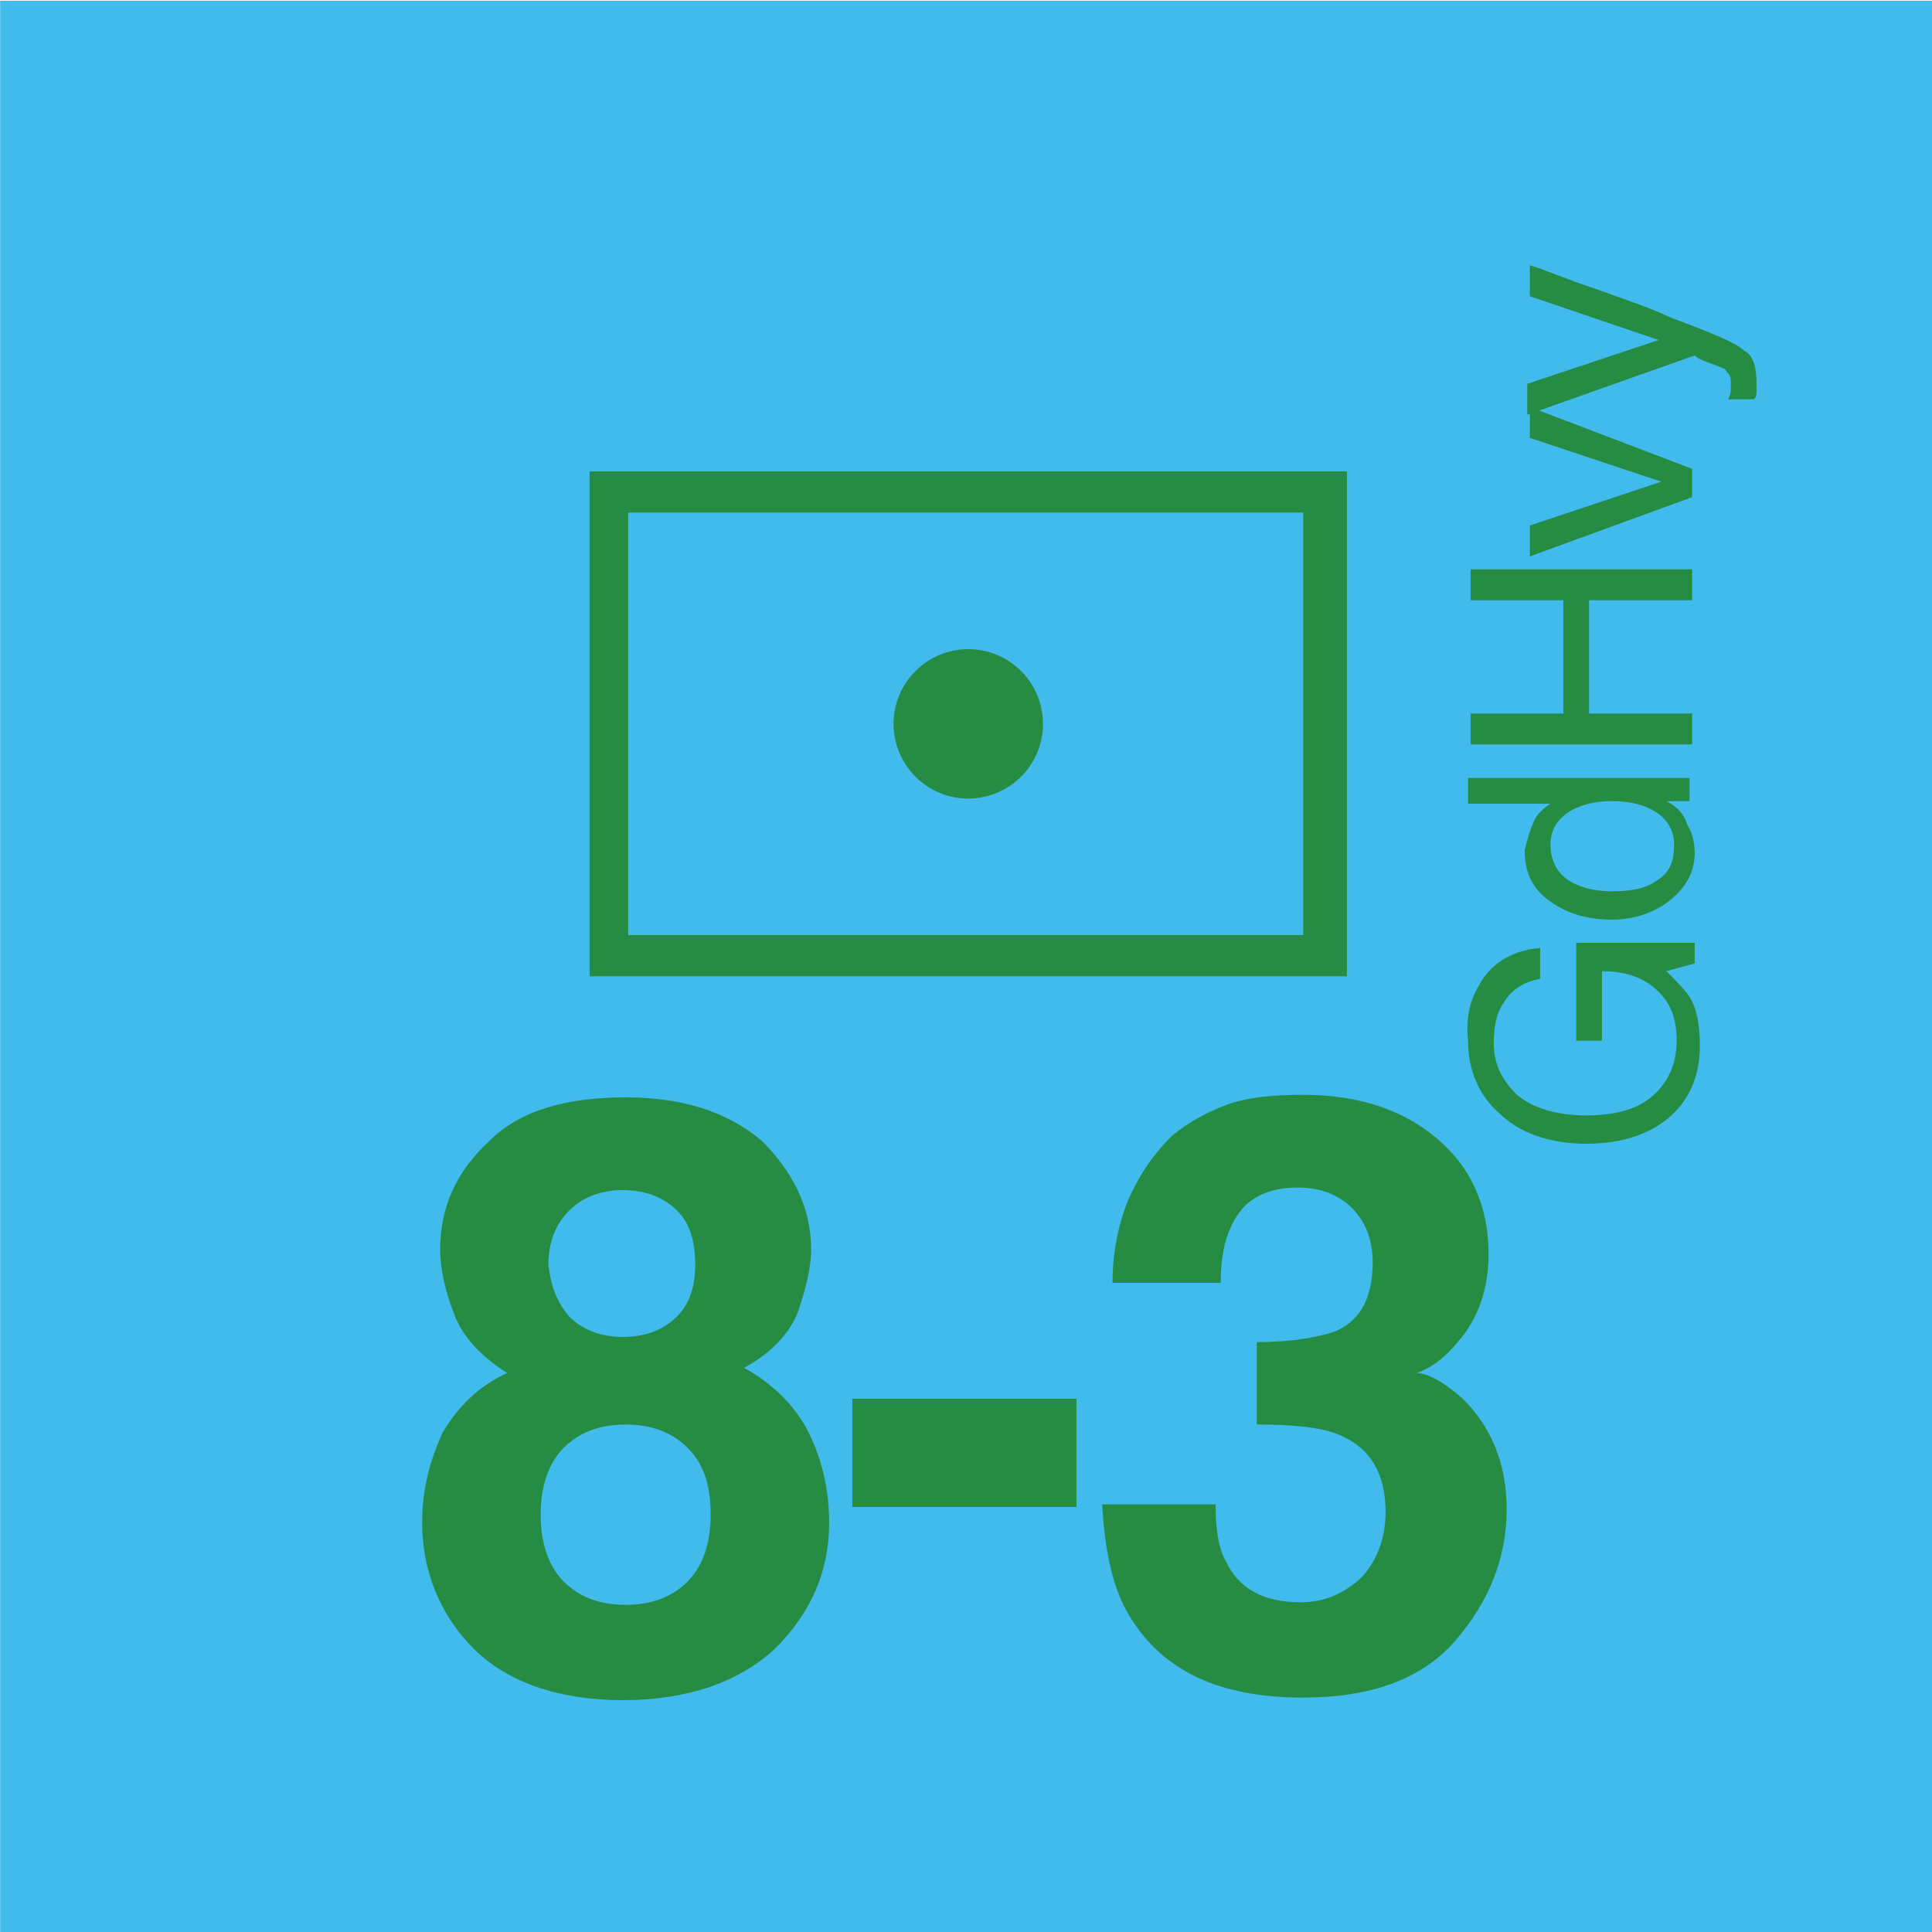 <svg version="1.2" baseProfile="tiny" xmlns="http://www.w3.org/2000/svg" viewBox="0 0 75 75" overflow="visible" xml:space="preserve"><path fill="#41BBEC" d="M-74.993.03h75v75h-75v-75z"/><path fill="#41BBEC" d="M.007.03h75v75h-75v-75z"/><path fill="#278C43" d="M22.888 18.3h29.4v19.6h-29.4V18.3zm27.7 18V19.9h-26.2v16.4h26.2zm-13-5.3c-1.6 0-2.9-1.3-2.9-2.9s1.3-2.9 2.9-2.9 2.9 1.3 2.9 2.9-1.3 2.9-2.9 2.9z"/><g fill="#278C43"><path d="M17.188 55.6c.6-1 1.4-1.8 2.5-2.3-1.1-.7-1.8-1.5-2.1-2.4-.3-.8-.5-1.6-.5-2.4 0-1.6.6-3 1.9-4.2 1.2-1.2 3-1.7 5.3-1.7s4 .6 5.3 1.7c1.2 1.2 1.9 2.6 1.9 4.2 0 .7-.2 1.5-.5 2.4-.3.8-1 1.6-2.1 2.2 1.1.6 2 1.5 2.5 2.5s.8 2.2.8 3.5c0 1.9-.7 3.5-2.1 4.9-1.4 1.3-3.4 2-5.9 2-2.5 0-4.5-.7-5.8-2-1.3-1.3-2-3-2-4.9 0-1.3.3-2.4.8-3.5zm4.7 5.8c.6.6 1.4.9 2.4.9s1.8-.3 2.4-.9c.6-.6.9-1.5.9-2.6 0-1.2-.3-2-.9-2.6-.6-.6-1.4-.9-2.4-.9s-1.8.3-2.4.9c-.6.6-.9 1.5-.9 2.6s.3 2 .9 2.6zm.2-10.3c.5.5 1.2.8 2.1.8.9 0 1.6-.3 2.1-.8s.7-1.2.7-2c0-.9-.2-1.6-.7-2.1-.5-.5-1.2-.8-2.1-.8-.9 0-1.6.3-2.1.8s-.8 1.2-.8 2.1c.1.8.3 1.4.8 2zM33.088 54.3h8.7v4.2h-8.7v-4.2zM47.188 58.4c0 .9.1 1.7.4 2.2.5 1.1 1.5 1.6 2.9 1.6.9 0 1.6-.3 2.3-.9.6-.6 1-1.5 1-2.6 0-1.5-.6-2.5-1.8-3-.7-.3-1.8-.4-3.2-.4v-3.2c1.4 0 2.4-.2 3-.4 1-.4 1.5-1.3 1.5-2.7 0-.9-.3-1.6-.8-2.1s-1.2-.8-2.1-.8c-1 0-1.8.3-2.3 1-.5.7-.7 1.6-.7 2.7h-4.2c0-1.1.2-2.2.6-3.2.4-.9.9-1.7 1.7-2.5.6-.5 1.3-.9 2.1-1.2.8-.3 1.8-.4 3-.4 2.2 0 3.9.6 5.2 1.7 1.3 1.1 2 2.6 2 4.5 0 1.3-.4 2.5-1.2 3.4-.5.6-1 1-1.6 1.2.4 0 1 .3 1.8 1 1.1 1.1 1.7 2.5 1.7 4.3 0 1.9-.7 3.6-2 5.1-1.3 1.5-3.3 2.2-5.9 2.2-3.2 0-5.4-1-6.7-3.1-.7-1.1-1-2.6-1.1-4.4h4.4z"/></g><g fill="#278C43"><path d="M57.388 38.3c.4-.8 1.2-1.4 2.4-1.5V38c-.6.1-1.1.4-1.4.9-.3.4-.4 1-.4 1.6 0 .8.3 1.4.9 2 .6.5 1.5.8 2.7.8 1 0 1.9-.2 2.5-.7s1-1.2 1-2.2c0-.8-.2-1.4-.7-1.9-.5-.5-1.2-.8-2.2-.8v2.7h-1v-3.8h4.6v.8l-1.1.3c.4.4.7.7.9 1 .3.5.4 1.1.4 1.9 0 1-.3 1.9-1 2.6-.8.8-2 1.2-3.4 1.2s-2.6-.4-3.4-1.2c-.8-.7-1.2-1.7-1.2-2.8-.1-.9.1-1.6.4-2.1zM59.588 31.8c.1-.2.3-.4.6-.6h-3.2v-1h8.6v.9h-.9c.4.2.7.5.8.9.2.3.3.7.3 1.1 0 .7-.3 1.3-.9 1.8s-1.4.8-2.3.8c-.9 0-1.7-.2-2.4-.7-.7-.5-1-1.1-1-2 .1-.4.2-.8.4-1.2zm4.7 2.4c.5-.3.7-.7.7-1.4 0-.5-.2-.9-.6-1.2-.4-.3-1-.5-1.8-.5s-1.4.2-1.8.5c-.4.3-.6.7-.6 1.2s.2 1 .6 1.3c.4.3 1 .5 1.8.5.7 0 1.3-.1 1.7-.4zM57.088 28.9v-1.2h3.6v-4.4h-3.6v-1.2h8.6v1.2h-4v4.4h4v1.2h-8.6zM59.388 20.4l5.1-1.7-5.1-1.7v-1.2l6.3 2.4v1.1l-6.3 2.3v-1.2z"/><path d="M59.388 11.5v-1.2c.4.1 1.3.5 2.8 1 1.1.4 2 .7 2.6 1 1.6.6 2.6 1 2.9 1.3.4.2.5.7.5 1.3v.3c0 .1 0 .2-.1.3h-1c.1-.2.1-.3.1-.4v-.2c0-.2 0-.3-.1-.4-.1-.1-.1-.2-.2-.2 0 0-.2-.1-.5-.2s-.5-.2-.6-.3l-6.5 2.3v-1.2l5.1-1.7-5-1.7z"/></g></svg>